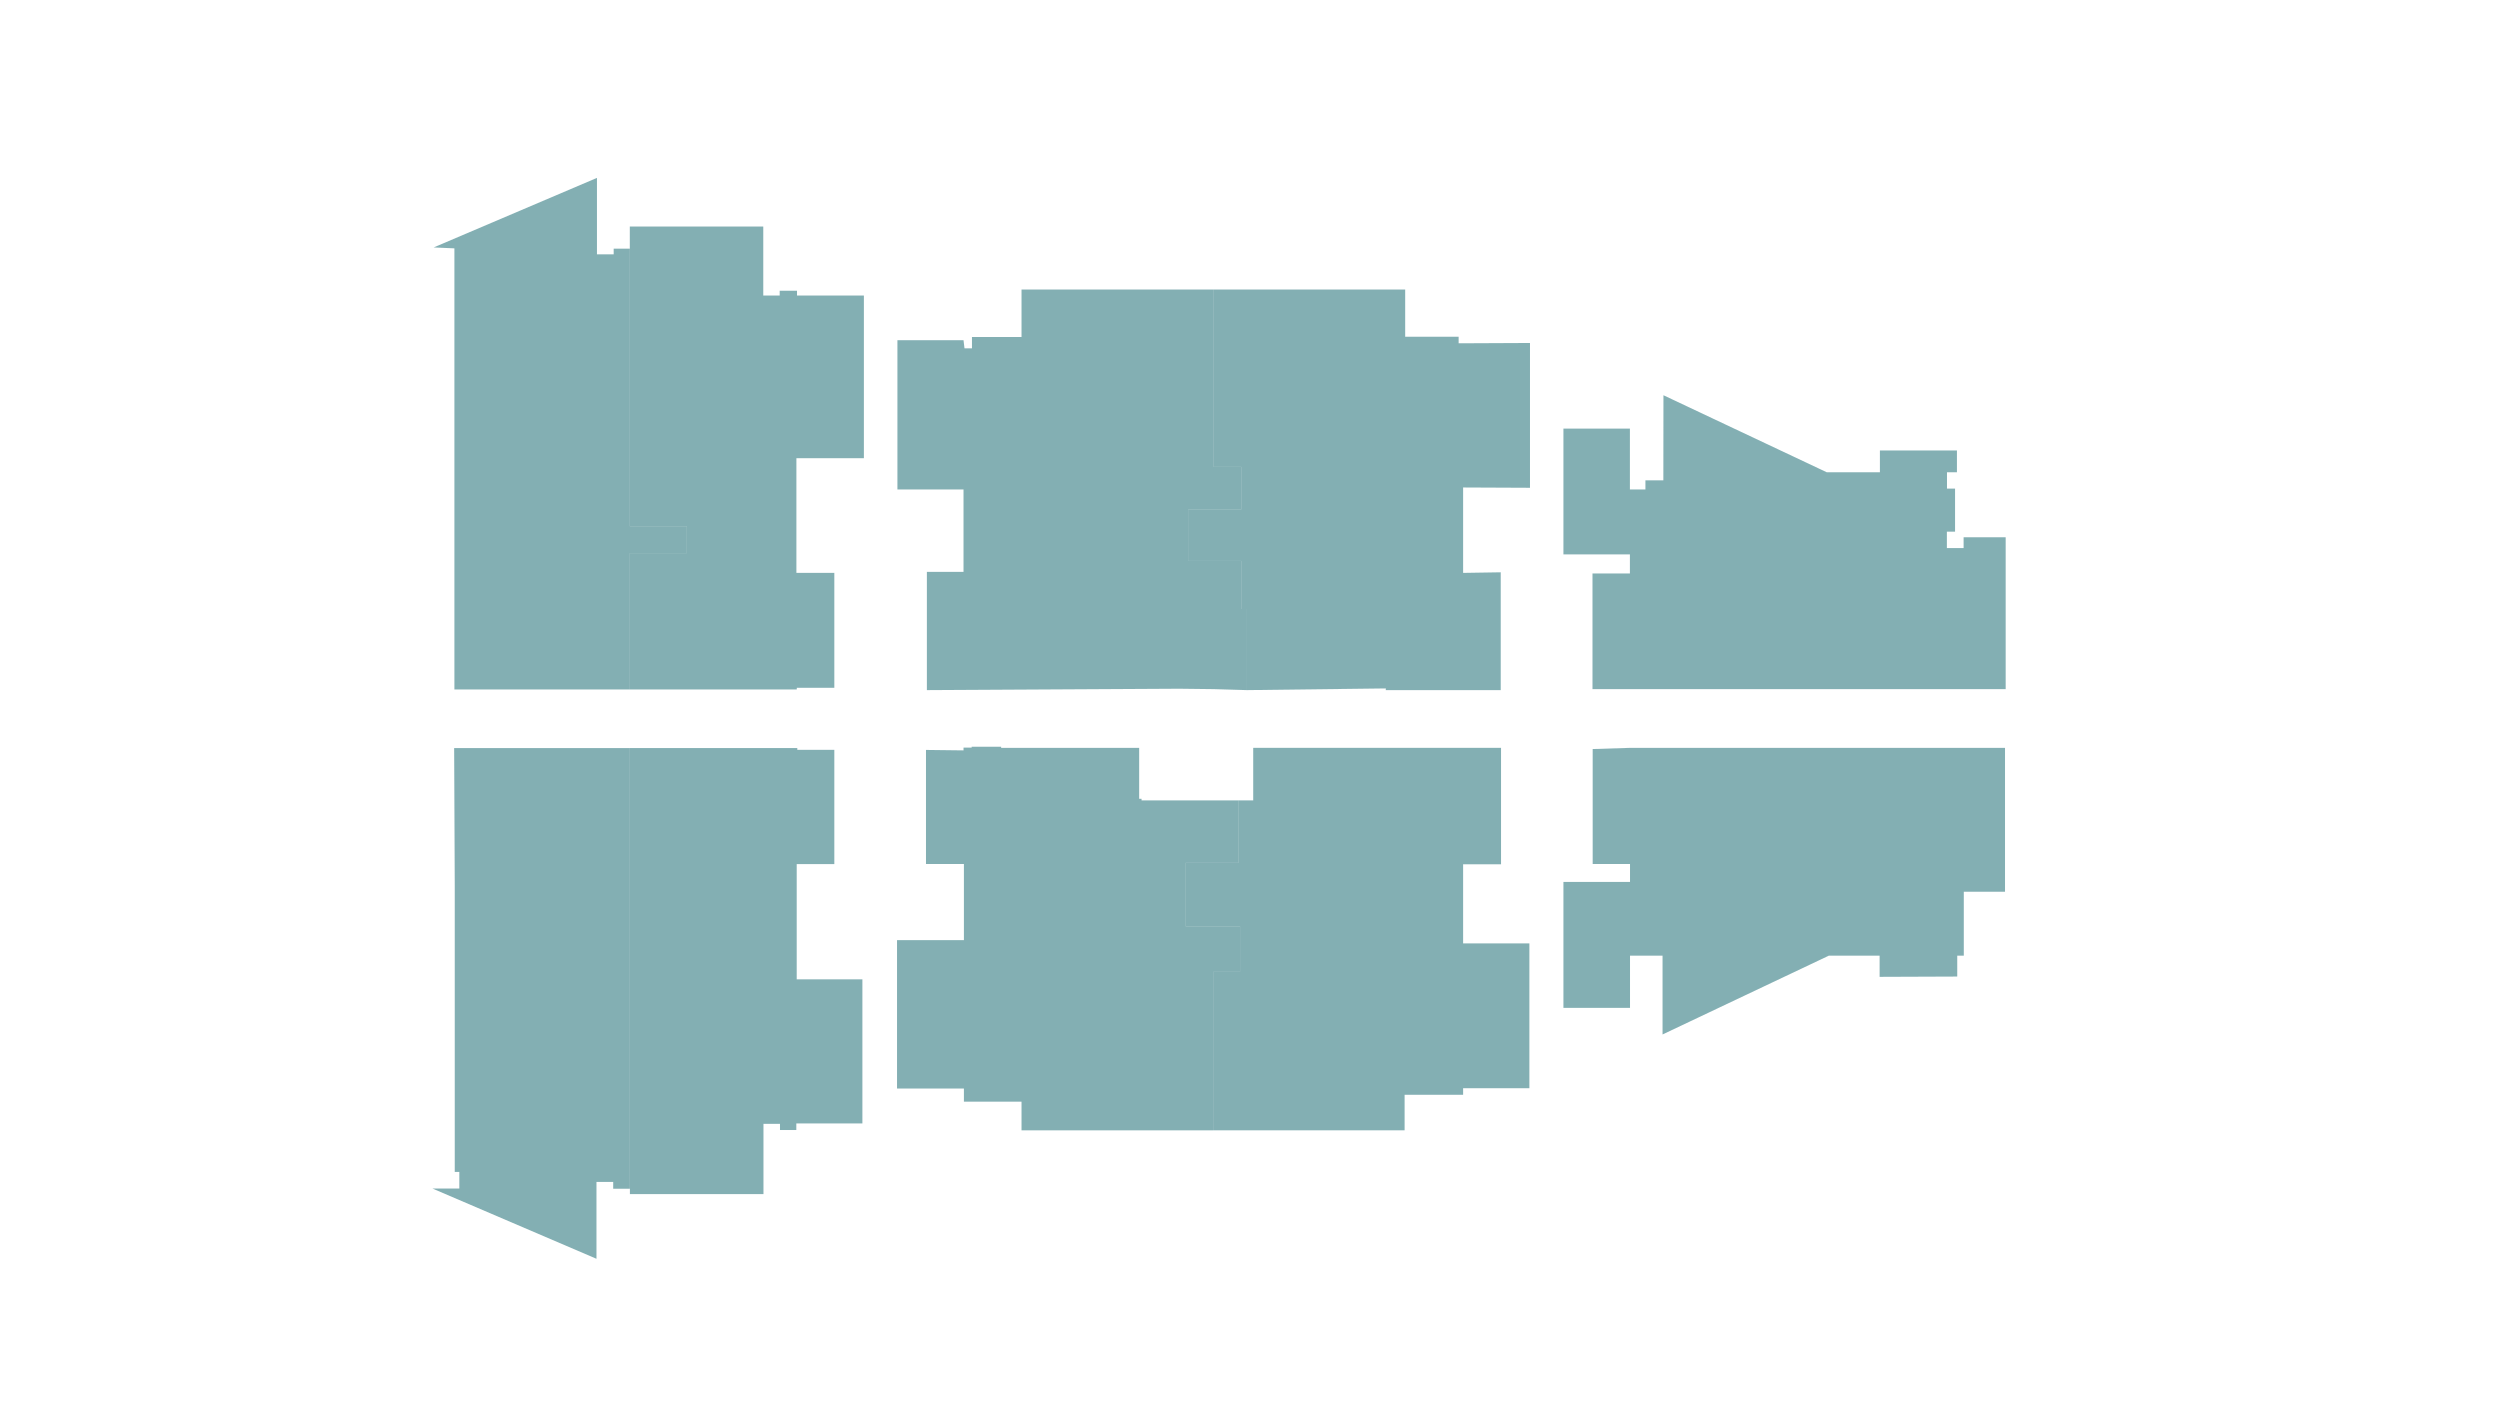<svg id="Layer_1" data-name="Layer 1" xmlns="http://www.w3.org/2000/svg" viewBox="0 0 1920 1080"><defs><style>.cls-1{fill:#096069;opacity:0.5;}</style></defs><polygon class="cls-1" points="1277.53 303.54 1402.95 362.7 1443.77 362.7 1443.77 345.96 1502.93 345.96 1502.93 362.7 1495.29 362.7 1495.29 375.24 1501.48 375.24 1501.48 408.33 1495.21 408.33 1495.21 420.94 1508.05 420.94 1508.05 412.61 1540.36 412.61 1540.36 473.97 1540.36 529.25 1444.69 529.25 1223.03 529.25 1223.03 440.43 1251.77 440.43 1251.77 425.76 1200.71 425.76 1200.71 329.15 1251.77 329.15 1251.77 375.92 1263.69 375.92 1263.69 368.89 1277.45 368.89 1277.53 303.54"/><polygon class="cls-1" points="1223.18 575.26 1223.18 663.54 1251.85 663.54 1251.85 677.3 1200.71 677.3 1200.71 774.06 1251.85 774.06 1251.85 733.94 1276.84 733.94 1276.84 794.47 1404.56 733.94 1443.54 733.94 1443.54 750.22 1503.16 749.99 1503.16 733.94 1508.2 733.94 1508.2 684.87 1539.85 684.87 1539.85 574.34 1351.36 574.34 1252.31 574.34 1223.18 575.26"/><polygon class="cls-1" points="527.49 404.15 527.49 424.8 483.69 424.8 483.69 529.52 348.98 529.52 348.98 190.73 333.04 190.04 458.47 136.61 458.47 195.31 471.31 195.31 471.31 190.96 483.69 190.96 483.69 404.15 527.49 404.15"/><polygon class="cls-1" points="663.47 351.92 663.47 226.96 612.1 226.96 612.1 223.29 598.8 223.29 598.8 226.96 586.19 226.96 586.19 173.99 483.69 173.99 483.69 190.96 483.69 404.15 527.49 404.15 527.49 424.8 483.69 424.8 483.69 529.52 605.57 529.52 611.87 529.52 611.99 528.25 640.76 528.25 640.76 439.98 611.64 439.98 611.64 351.92 663.47 351.92"/><polygon class="cls-1" points="953.3 467.72 953.3 430.8 912.48 430.8 912.48 391.36 953.3 391.36 953.3 358.57 932.13 358.57 932.13 222.37 784.53 222.37 784.53 258.83 746.47 258.83 746.47 267.54 740.74 267.54 739.98 261.27 689.22 261.27 689.22 375.92 739.98 375.92 739.98 439.21 711.85 439.21 711.85 530.01 905.61 528.94 932.13 529.25 957.66 530.01 957.66 467.72 953.3 467.72"/><polygon class="cls-1" points="1175.03 374.62 1175.03 263.41 1123.9 263.64 1120.23 263.64 1120.23 258.6 1079.18 258.6 1079.18 222.37 932.13 222.37 932.13 358.57 953.3 358.57 953.3 391.36 912.48 391.36 912.48 430.8 953.3 430.8 953.3 467.72 957.66 467.72 957.66 530.01 1064.28 528.71 1064.28 530.01 1087.67 530.01 1152.56 530.01 1152.56 439.52 1123.67 439.98 1123.67 374.39 1175.03 374.62"/><polygon class="cls-1" points="952.38 746.32 952.38 711.47 910.65 711.47 910.65 662.62 951.24 662.62 951.24 614.7 876.71 614.7 876.71 613.5 874.88 613.5 874.88 574.34 768.88 574.34 768.88 573.48 746.24 573.48 746.24 574.17 739.99 574.17 739.99 576.29 711.16 575.95 711.16 663.54 740.28 663.54 740.28 722.01 688.92 722.01 688.92 835.98 740.28 835.98 740.28 846.06 784.53 846.06 784.53 868.08 931.75 868.08 931.75 746.32 952.38 746.32"/><polygon class="cls-1" points="1123.67 724.53 1123.67 663.77 1152.79 663.77 1152.79 574.34 1026.67 574.34 962.47 574.34 962.47 614.7 951.24 614.7 951.24 662.62 910.65 662.62 910.65 711.47 952.38 711.47 952.38 746.32 931.75 746.32 931.75 868.08 1078.73 868.08 1078.73 840.79 1123.67 840.79 1123.67 835.75 1174.57 835.75 1174.57 724.53 1123.67 724.53"/><polygon class="cls-1" points="435.62 574.5 357.96 574.5 348.79 574.5 349.25 680.51 349.25 844.31 349.25 900.02 352.76 900.02 352.76 912.79 332.13 912.79 458.09 966.75 458.09 907.75 470.93 907.75 470.93 912.94 483.69 912.94 483.69 574.5 435.62 574.5"/><polygon class="cls-1" points="611.87 752.13 611.87 663.62 640.76 663.62 640.76 575.87 612.33 575.87 612.33 574.5 483.69 574.5 483.69 912.94 483.77 912.94 483.77 917.07 586.34 917.07 586.34 863.11 599.03 863.11 599.03 867.85 611.57 867.85 611.57 862.8 662.32 862.8 662.32 752.13 611.87 752.13"/></svg>